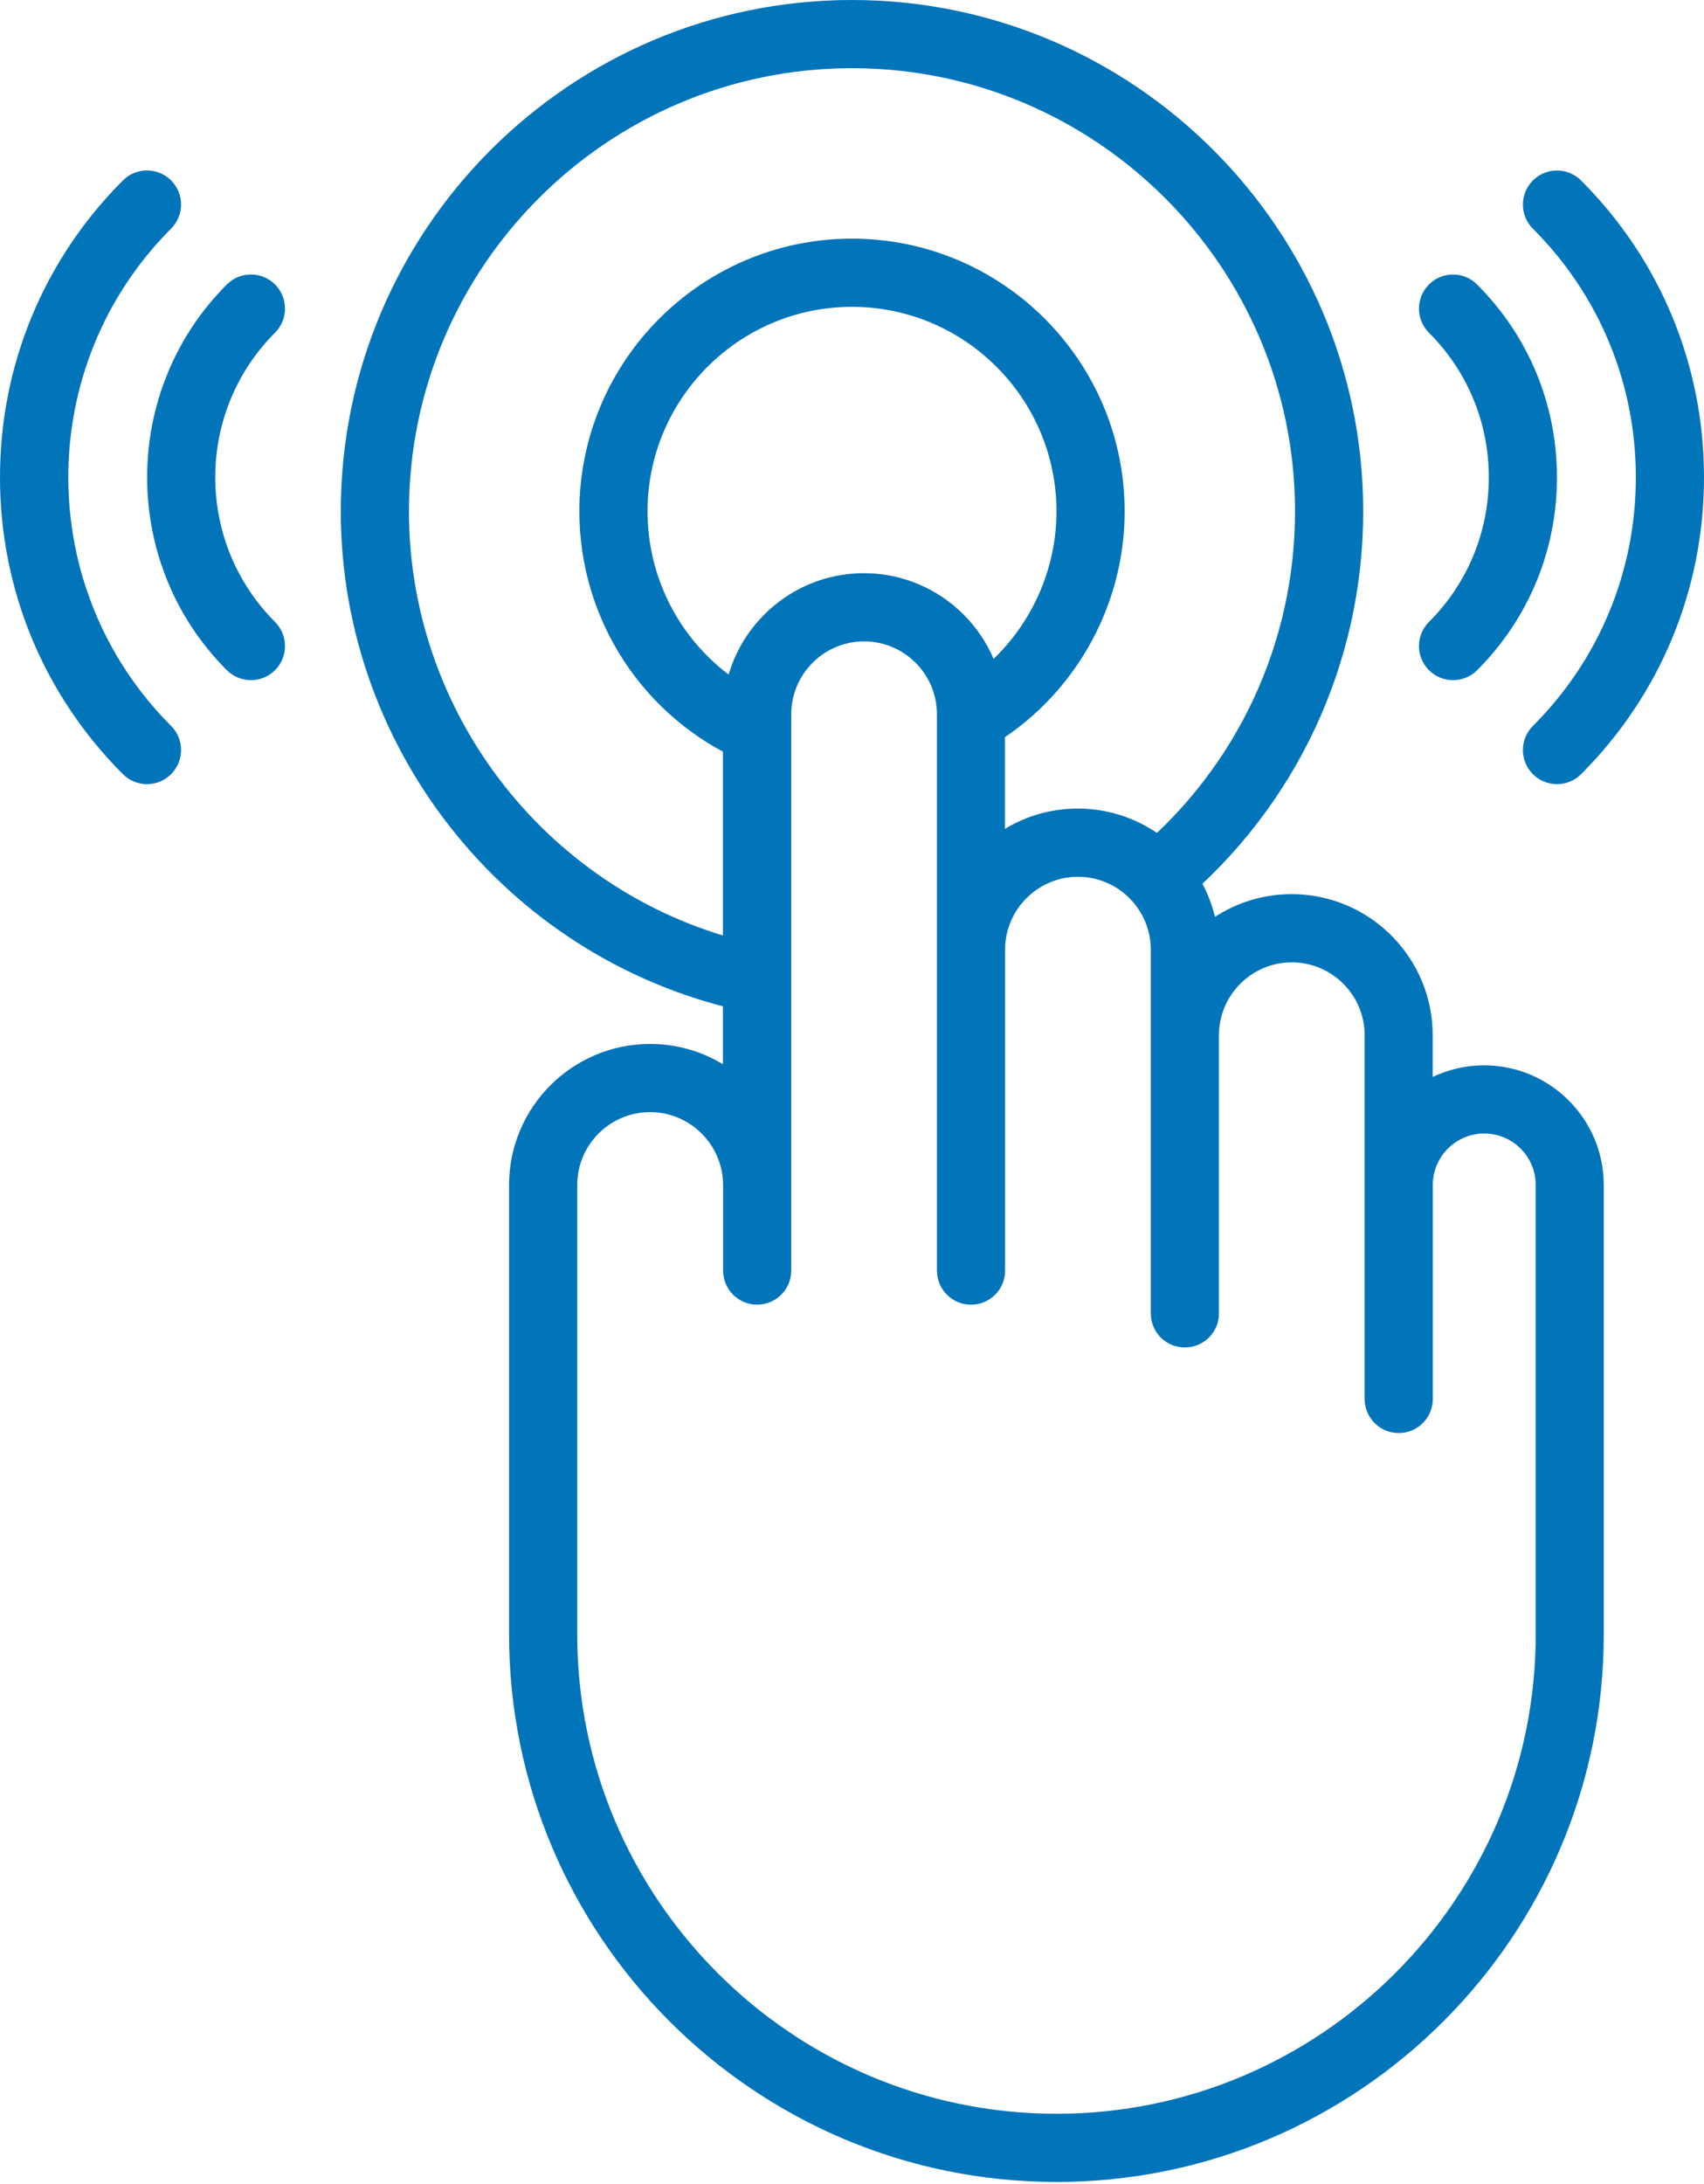<svg width="64" height="82" viewBox="0 0 64 82" fill="none" xmlns="http://www.w3.org/2000/svg">
<path d="M39.68 81.92C28.342 81.92 19.12 72.698 19.12 61.36V44.49C19.12 41.57 21.496 39.194 24.416 39.194C25.418 39.194 26.354 39.472 27.152 39.957V26.816C27.152 23.896 29.528 21.52 32.448 21.52C35.368 21.52 37.744 23.896 37.744 26.816V31.12C38.542 30.635 39.48 30.357 40.48 30.357C42.978 30.357 45.077 32.094 45.632 34.424C46.462 33.885 47.451 33.57 48.514 33.57C51.434 33.57 53.81 35.946 53.81 38.866V40.434C54.395 40.154 55.051 39.997 55.742 39.997C58.219 39.997 60.235 42.013 60.235 44.49V61.36C60.24 72.698 51.018 81.92 39.68 81.92ZM24.416 41.754C22.907 41.754 21.68 42.981 21.68 44.49V61.36C21.68 71.285 29.755 79.36 39.68 79.36C49.605 79.36 57.68 71.285 57.68 61.36V44.49C57.68 43.424 56.813 42.557 55.747 42.557C54.682 42.557 53.814 43.424 53.814 44.49V52.523C53.814 53.23 53.242 53.803 52.534 53.803C51.827 53.803 51.254 53.23 51.254 52.523V38.867C51.254 37.358 50.027 36.131 48.518 36.131C47.01 36.131 45.782 37.358 45.782 38.867V49.31C45.782 50.018 45.21 50.59 44.502 50.59C43.795 50.59 43.222 50.018 43.222 49.31V35.654C43.222 34.146 41.995 32.918 40.486 32.918C38.978 32.918 37.75 34.146 37.75 35.654V47.704C37.75 48.411 37.178 48.984 36.47 48.984C35.763 48.984 35.19 48.411 35.19 47.704V26.816C35.19 25.307 33.963 24.08 32.454 24.08C30.946 24.08 29.718 25.307 29.718 26.816V47.702C29.718 48.41 29.146 48.982 28.438 48.982C27.731 48.982 27.158 48.41 27.158 47.702V44.49C27.154 42.981 25.926 41.754 24.416 41.754ZM28.435 38.043C28.352 38.043 28.266 38.035 28.181 38.018C19.269 36.221 12.8 28.307 12.8 19.2C12.8 8.613 21.413 0 32 0C42.587 0 51.2 8.613 51.2 19.2C51.2 24.912 48.682 30.288 44.291 33.952C43.749 34.405 42.941 34.333 42.488 33.789C42.035 33.246 42.107 32.438 42.651 31.986C46.458 28.811 48.64 24.15 48.64 19.2C48.64 10.024 41.176 2.56 32 2.56C22.824 2.56 15.36 10.024 15.36 19.2C15.36 27.093 20.965 33.952 28.686 35.509C29.379 35.648 29.827 36.323 29.688 37.016C29.566 37.624 29.032 38.043 28.435 38.043ZM28.434 28.701C28.264 28.701 28.091 28.667 27.925 28.595C24.179 26.97 21.76 23.282 21.76 19.2C21.76 13.554 26.354 8.96 32 8.96C37.646 8.96 42.24 13.554 42.24 19.2C42.24 22.851 40.272 26.253 37.106 28.077C36.493 28.43 35.71 28.219 35.358 27.606C35.006 26.994 35.216 26.211 35.829 25.858C38.203 24.49 39.68 21.939 39.68 19.2C39.68 14.965 36.235 11.52 32 11.52C27.765 11.52 24.32 14.965 24.32 19.2C24.32 22.262 26.134 25.027 28.944 26.246C29.592 26.528 29.89 27.282 29.608 27.93C29.398 28.413 28.928 28.701 28.434 28.701ZM54.574 25.536C54.246 25.536 53.918 25.411 53.669 25.162C53.17 24.662 53.17 23.851 53.669 23.352C55.12 21.901 55.918 19.973 55.918 17.922C55.918 15.87 55.12 13.941 53.669 12.491C53.17 11.992 53.17 11.181 53.669 10.682C54.168 10.182 54.979 10.182 55.478 10.682C57.413 12.616 58.477 15.187 58.477 17.923C58.477 20.659 57.411 23.23 55.478 25.165C55.229 25.411 54.902 25.536 54.574 25.536ZM58.478 29.44C58.15 29.44 57.822 29.315 57.573 29.066C57.074 28.566 57.074 27.755 57.573 27.256C60.067 24.762 61.44 21.446 61.44 17.92C61.44 14.394 60.067 11.078 57.573 8.586C57.074 8.086 57.074 7.275 57.573 6.776C58.072 6.277 58.883 6.277 59.382 6.776C62.36 9.752 64 13.71 64 17.92C64 22.13 62.36 26.088 59.384 29.066C59.133 29.315 58.806 29.44 58.478 29.44ZM9.426 25.536C9.098 25.536 8.77 25.411 8.52 25.162C4.528 21.17 4.528 14.672 8.52 10.68C9.019 10.181 9.83 10.181 10.33 10.68C10.829 11.179 10.829 11.99 10.33 12.49C7.336 15.483 7.336 20.357 10.33 23.35C10.829 23.85 10.829 24.661 10.33 25.16C10.082 25.411 9.754 25.536 9.426 25.536ZM5.522 29.44C5.194 29.44 4.866 29.315 4.616 29.066C1.64 26.088 0 22.13 0 17.92C0 13.71 1.64 9.752 4.616 6.774C5.115 6.275 5.926 6.275 6.426 6.774C6.925 7.274 6.925 8.085 6.426 8.584C1.278 13.731 1.278 22.107 6.426 27.254C6.925 27.754 6.925 28.565 6.426 29.064C6.176 29.315 5.85 29.44 5.522 29.44Z" fill="#0274BA"/>
</svg>
